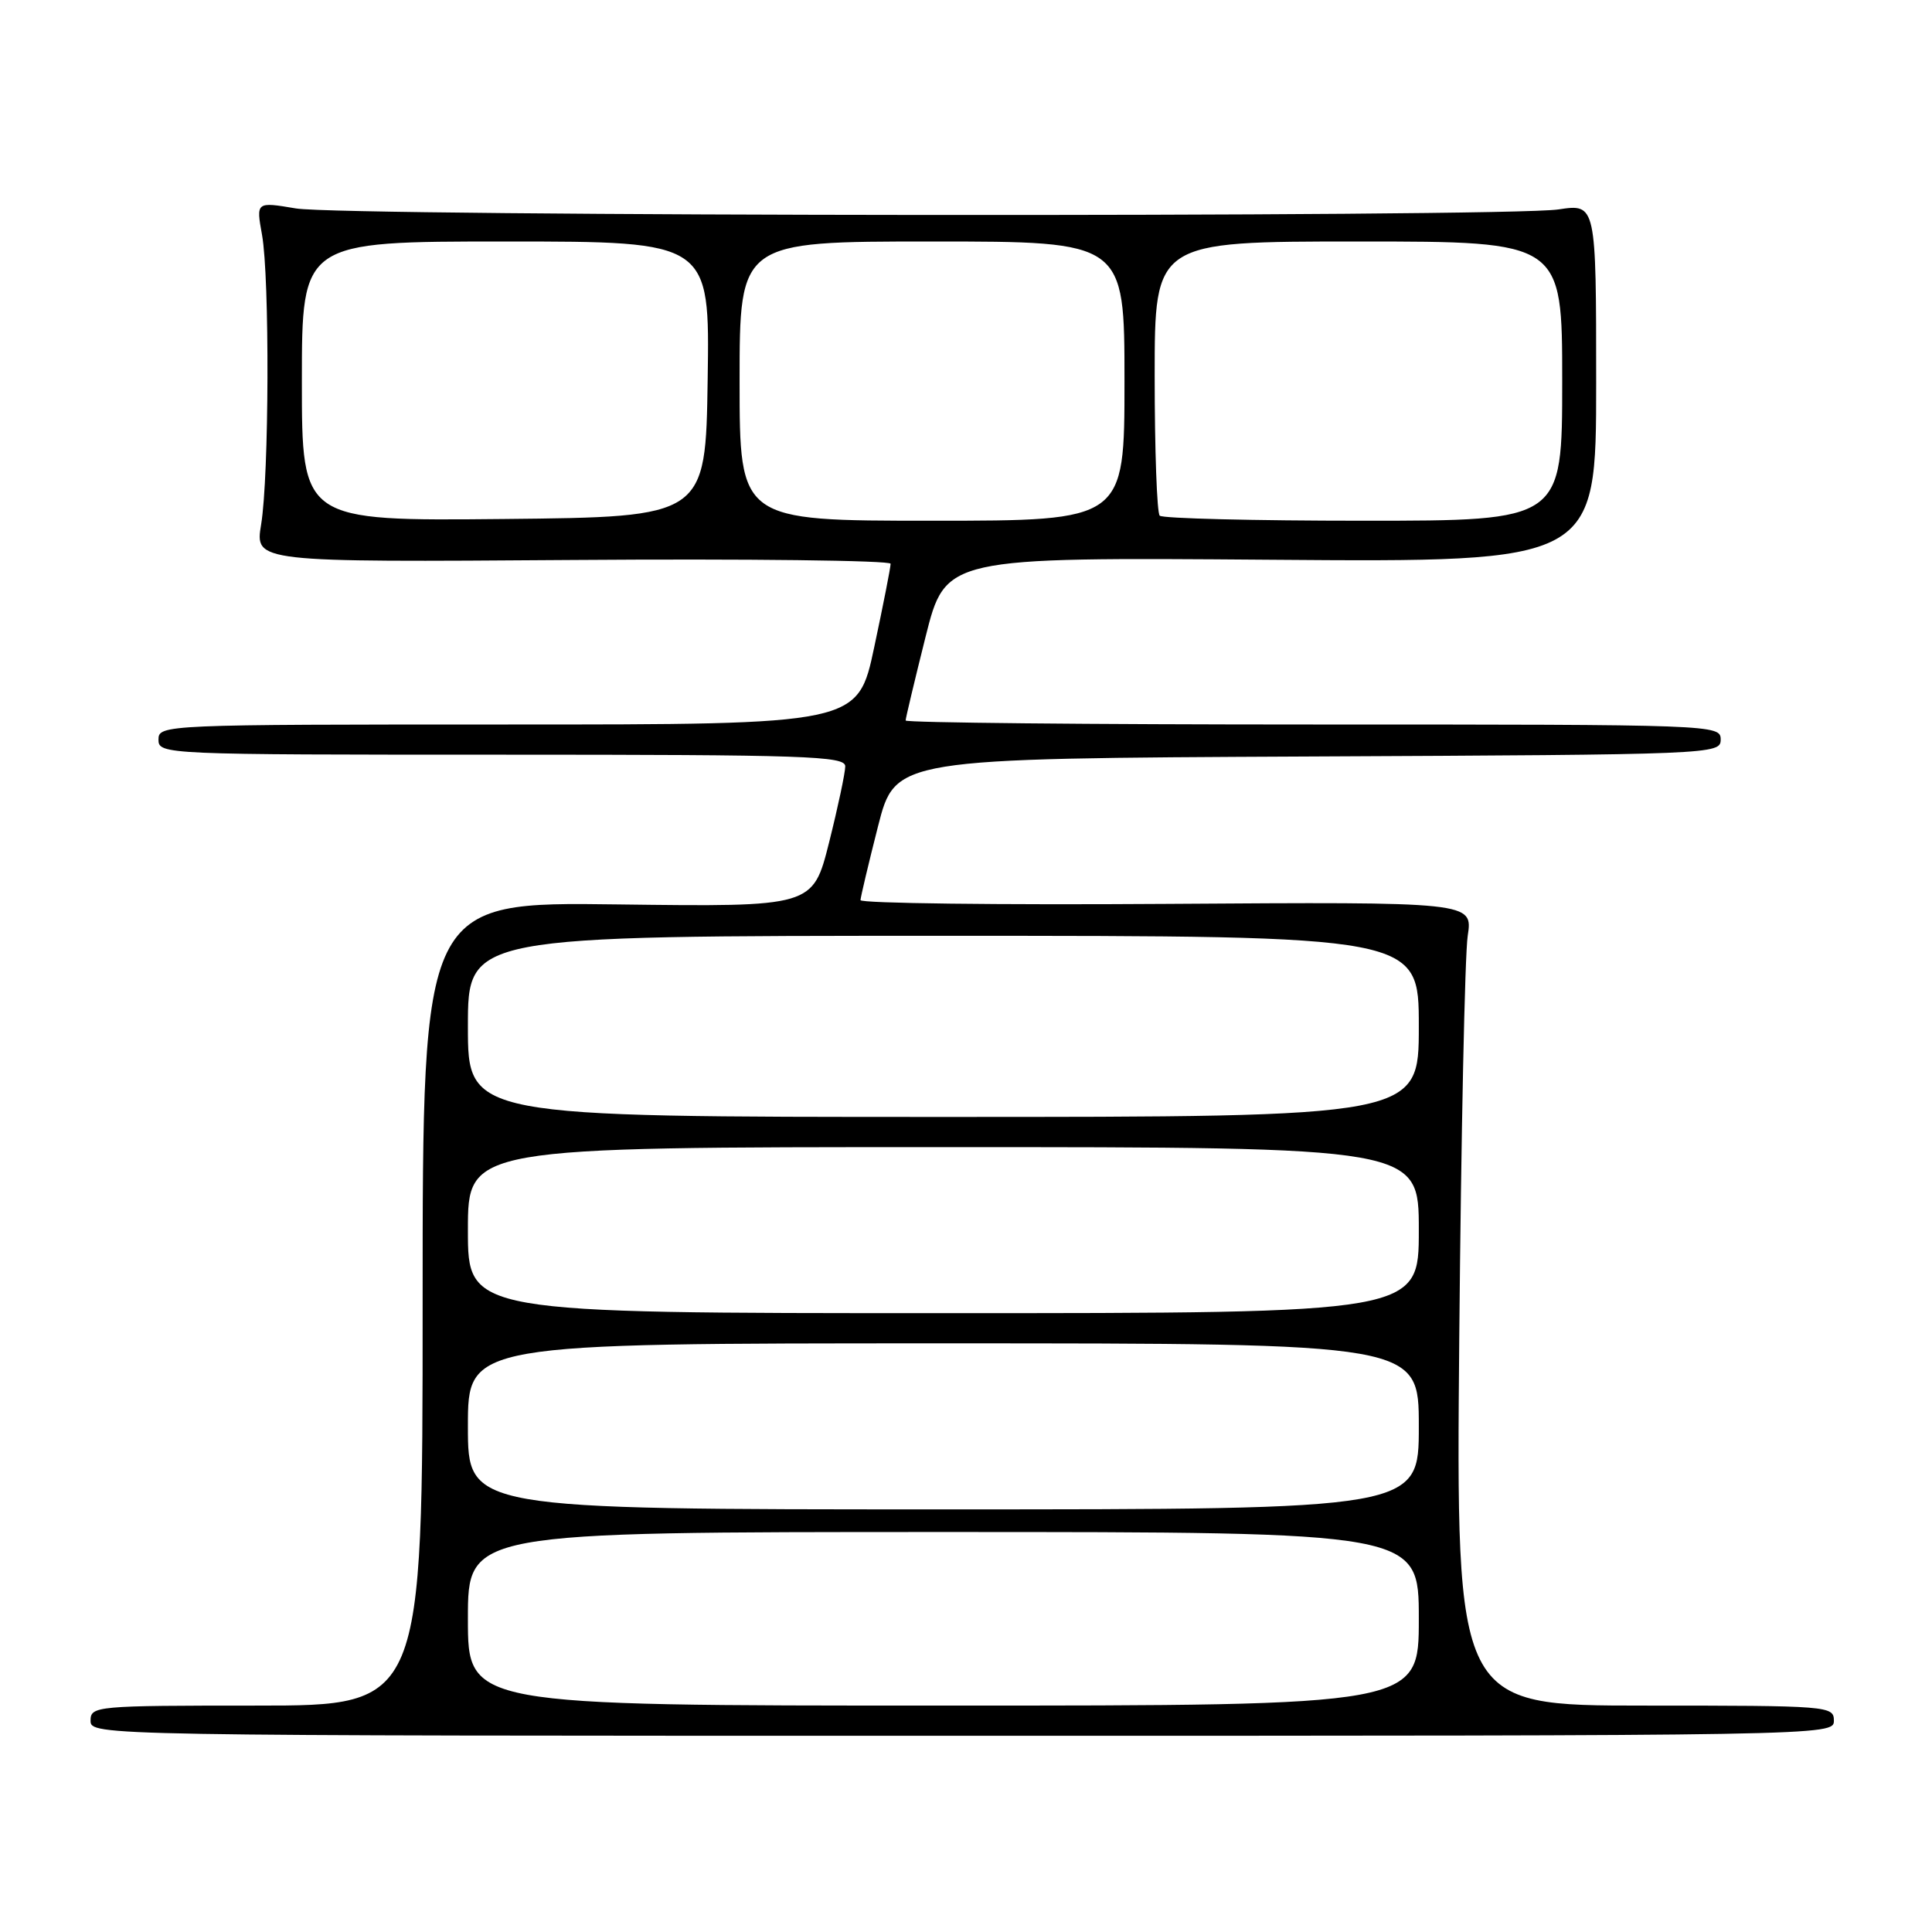 <?xml version="1.0" encoding="UTF-8" standalone="no"?>
<!DOCTYPE svg PUBLIC "-//W3C//DTD SVG 1.1//EN" "http://www.w3.org/Graphics/SVG/1.1/DTD/svg11.dtd" >
<svg xmlns="http://www.w3.org/2000/svg" xmlns:xlink="http://www.w3.org/1999/xlink" version="1.1" viewBox="0 0 256 256">
 <g >
 <path fill="currentColor"
d=" M 243.00 228.00 C 243.00 226.05 242.33 226.00 217.96 226.00 C 192.93 226.00 192.93 226.00 193.36 177.25 C 193.60 150.44 194.10 126.47 194.48 124.00 C 195.16 119.50 195.16 119.50 154.58 119.77 C 132.26 119.92 114.01 119.70 114.02 119.27 C 114.04 118.85 115.08 114.45 116.34 109.50 C 118.63 100.50 118.63 100.50 173.31 100.24 C 227.17 99.99 228.00 99.95 228.00 97.99 C 228.00 96.03 227.26 96.00 174.00 96.00 C 144.30 96.00 120.00 95.76 120.00 95.47 C 120.00 95.18 121.19 90.19 122.64 84.39 C 125.29 73.84 125.29 73.84 168.39 74.17 C 211.50 74.50 211.50 74.50 211.50 50.75 C 211.50 27.00 211.50 27.00 206.50 27.75 C 199.44 28.81 45.62 28.69 39.22 27.62 C 33.93 26.73 33.93 26.73 34.72 31.12 C 35.74 36.83 35.66 63.08 34.60 69.50 C 33.78 74.50 33.78 74.50 75.89 74.20 C 99.05 74.03 118.00 74.26 118.01 74.70 C 118.02 75.14 117.04 80.11 115.84 85.75 C 113.67 96.00 113.67 96.00 67.33 96.00 C 21.67 96.00 21.00 96.03 21.00 98.00 C 21.00 99.97 21.67 100.00 66.50 100.00 C 106.75 100.00 112.00 100.18 112.00 101.54 C 112.00 102.38 111.04 106.92 109.86 111.62 C 107.71 120.17 107.71 120.17 81.86 119.84 C 56.00 119.50 56.00 119.50 56.00 172.75 C 56.00 226.00 56.00 226.00 34.00 226.00 C 12.67 226.00 12.00 226.06 12.00 228.00 C 12.00 229.99 12.67 230.00 127.50 230.00 C 242.33 230.00 243.00 229.99 243.00 228.00 Z  M 62.00 214.50 C 62.00 203.00 62.00 203.00 125.00 203.00 C 188.00 203.00 188.00 203.00 188.00 214.50 C 188.00 226.00 188.00 226.00 125.00 226.00 C 62.00 226.00 62.00 226.00 62.00 214.50 Z  M 62.00 189.00 C 62.00 178.00 62.00 178.00 125.00 178.00 C 188.00 178.00 188.00 178.00 188.00 189.00 C 188.00 200.00 188.00 200.00 125.00 200.00 C 62.00 200.00 62.00 200.00 62.00 189.00 Z  M 62.00 163.00 C 62.00 152.00 62.00 152.00 125.00 152.00 C 188.00 152.00 188.00 152.00 188.00 163.00 C 188.00 174.00 188.00 174.00 125.00 174.00 C 62.00 174.00 62.00 174.00 62.00 163.00 Z  M 62.00 136.00 C 62.00 124.00 62.00 124.00 125.00 124.00 C 188.00 124.00 188.00 124.00 188.00 136.00 C 188.00 148.00 188.00 148.00 125.00 148.00 C 62.00 148.00 62.00 148.00 62.00 136.00 Z  M 40.00 50.52 C 40.00 32.00 40.00 32.00 67.02 32.00 C 94.05 32.00 94.05 32.00 93.77 50.25 C 93.50 68.50 93.50 68.50 66.75 68.77 C 40.00 69.03 40.00 69.03 40.00 50.52 Z  M 98.00 50.50 C 98.00 32.00 98.00 32.00 123.50 32.00 C 149.00 32.00 149.00 32.00 149.00 50.50 C 149.00 69.00 149.00 69.00 123.50 69.00 C 98.00 69.00 98.00 69.00 98.00 50.50 Z  M 153.67 68.33 C 153.30 67.97 153.00 59.64 153.00 49.83 C 153.00 32.00 153.00 32.00 180.00 32.00 C 207.00 32.00 207.00 32.00 207.00 50.50 C 207.00 69.00 207.00 69.00 180.67 69.00 C 166.18 69.00 154.03 68.70 153.67 68.33 Z "/>
</g>
</svg>